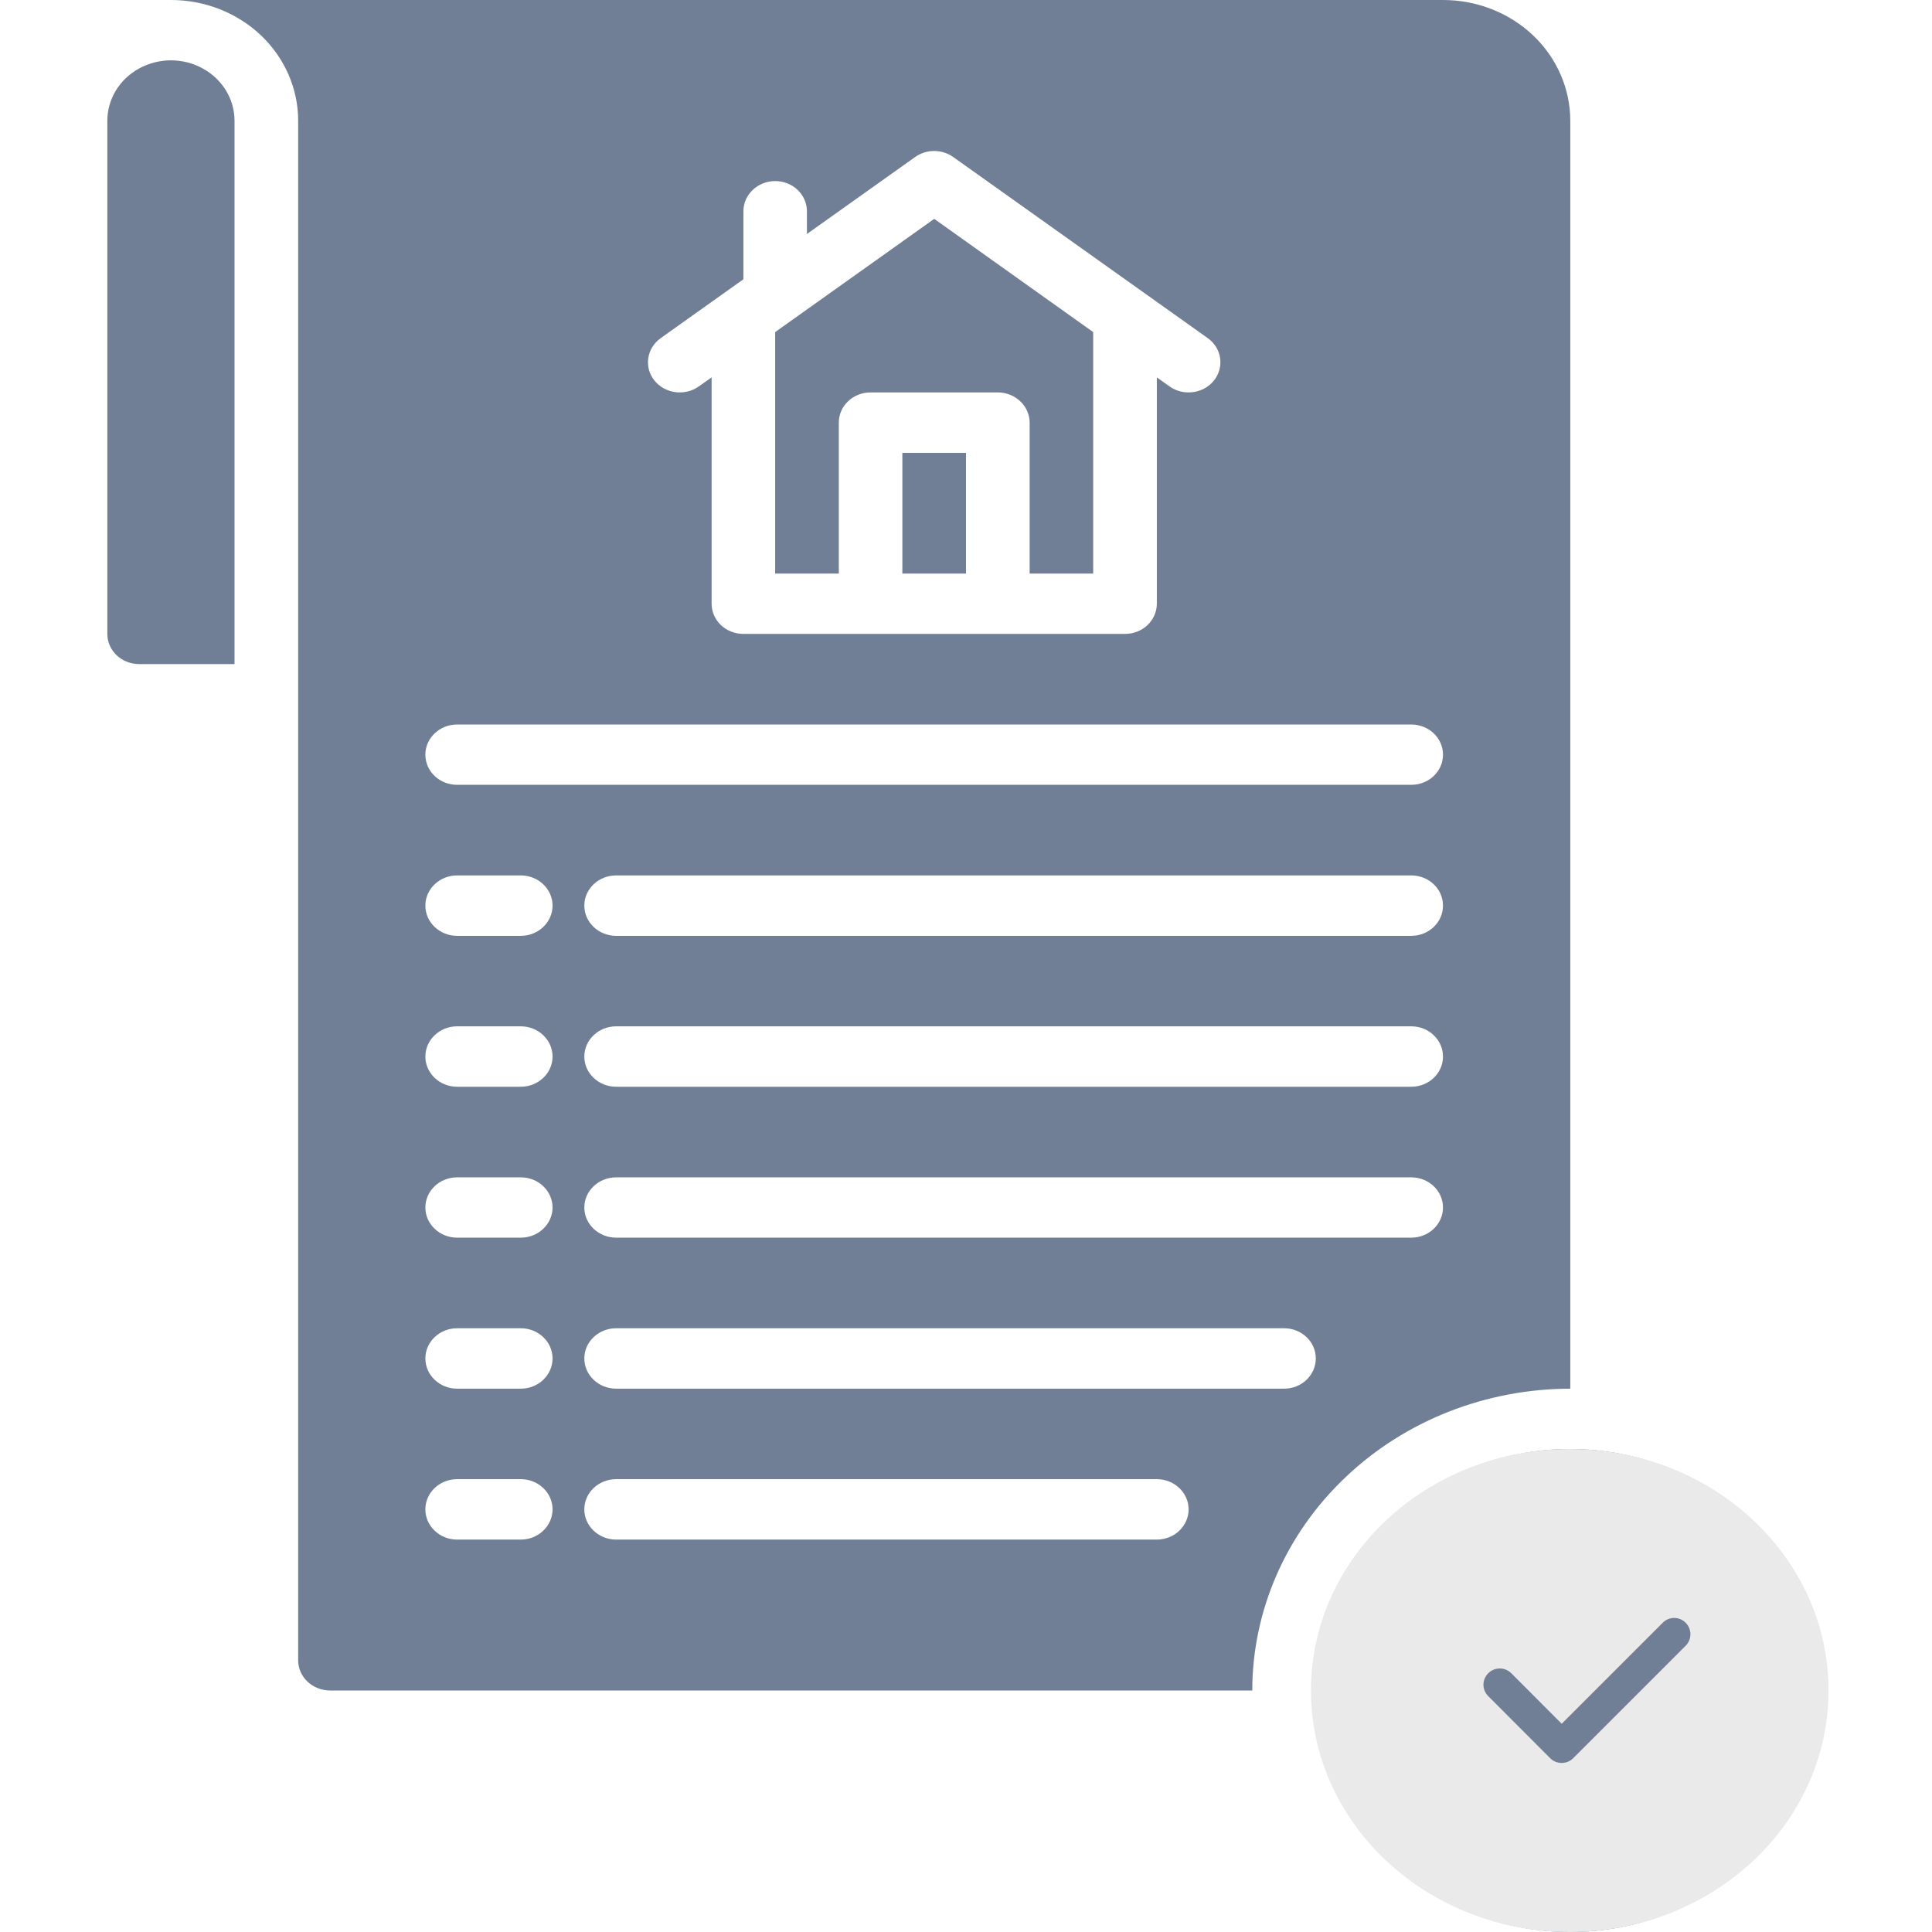 <svg width="18" height="18" viewBox="0 0 18 18" fill="none" xmlns="http://www.w3.org/2000/svg">
<path d="M14.63 13.5C14.001 13.5 13.398 13.737 12.954 14.159C12.509 14.581 12.259 15.153 12.259 15.75C12.259 16.347 12.509 16.919 12.954 17.341C13.398 17.763 14.001 18 14.63 18C15.258 18 15.861 17.763 16.306 17.341C16.75 16.919 17 16.347 17 15.75C16.999 15.153 16.749 14.582 16.305 14.16C15.861 13.738 15.258 13.501 14.63 13.5ZM15.728 15.386L14.543 16.511C14.487 16.564 14.412 16.594 14.333 16.594C14.255 16.594 14.179 16.564 14.124 16.511L13.531 15.949C13.417 15.839 13.417 15.662 13.533 15.552C13.648 15.443 13.834 15.443 13.95 15.551L14.333 15.915L15.309 14.989C15.425 14.88 15.611 14.88 15.727 14.99C15.842 15.099 15.842 15.276 15.728 15.386ZM2.185 1.125V6.187H1.296C1.133 6.187 1 6.062 1 5.906V1.125C1 0.924 1.113 0.738 1.296 0.638C1.48 0.537 1.706 0.537 1.889 0.638C2.072 0.738 2.185 0.924 2.185 1.125ZM7.815 5.344H7.222V3.094L8.704 2.039L10.185 3.094V5.344H9.593V3.937C9.593 3.863 9.561 3.791 9.506 3.739C9.45 3.686 9.375 3.656 9.296 3.656H8.111C7.947 3.656 7.815 3.782 7.815 3.937V5.344ZM14.63 12.938V1.125C14.63 0.827 14.505 0.54 14.283 0.329C14.06 0.118 13.759 -0 13.444 1.04488e-07H1.593C1.907 -0 2.208 0.118 2.431 0.329C2.653 0.54 2.778 0.827 2.778 1.125V15.469C2.778 15.624 2.911 15.749 3.074 15.75H11.667C11.668 15.004 11.98 14.29 12.536 13.763C13.091 13.235 13.844 12.939 14.63 12.938ZM13.148 11.531H5.741C5.577 11.531 5.444 11.405 5.444 11.25C5.444 11.095 5.577 10.969 5.741 10.969H13.148C13.312 10.969 13.444 11.095 13.444 11.25C13.444 11.405 13.312 11.531 13.148 11.531ZM13.148 10.125H5.741C5.577 10.125 5.444 9.999 5.444 9.844C5.444 9.688 5.577 9.562 5.741 9.562H13.148C13.312 9.562 13.444 9.688 13.444 9.844C13.444 9.999 13.312 10.125 13.148 10.125ZM13.148 8.719H5.741C5.577 8.719 5.444 8.593 5.444 8.437C5.444 8.282 5.577 8.156 5.741 8.156H13.148C13.312 8.156 13.444 8.282 13.444 8.437C13.444 8.593 13.312 8.719 13.148 8.719ZM6.156 3.15L6.926 2.602V1.969C6.926 1.813 7.059 1.687 7.222 1.687C7.386 1.687 7.518 1.813 7.518 1.969V2.18L8.526 1.463C8.631 1.388 8.776 1.388 8.881 1.463L11.252 3.15C11.383 3.243 11.409 3.42 11.311 3.544C11.213 3.668 11.027 3.693 10.896 3.6L10.778 3.516V5.625C10.778 5.7 10.746 5.771 10.691 5.824C10.635 5.877 10.56 5.906 10.481 5.906H6.926C6.762 5.906 6.63 5.78 6.63 5.625V3.516L6.511 3.6C6.38 3.693 6.195 3.668 6.096 3.544C5.998 3.42 6.025 3.243 6.156 3.15ZM4.259 6.75H13.148C13.312 6.75 13.444 6.876 13.444 7.031C13.444 7.187 13.312 7.312 13.148 7.312H4.259C4.096 7.312 3.963 7.187 3.963 7.031C3.963 6.876 4.096 6.75 4.259 6.75ZM4.852 14.344H4.259C4.096 14.344 3.963 14.218 3.963 14.062C3.963 13.907 4.096 13.781 4.259 13.781H4.852C5.015 13.781 5.148 13.907 5.148 14.062C5.148 14.218 5.015 14.344 4.852 14.344ZM4.852 12.938H4.259C4.096 12.938 3.963 12.812 3.963 12.656C3.963 12.501 4.096 12.375 4.259 12.375H4.852C5.015 12.375 5.148 12.501 5.148 12.656C5.148 12.812 5.015 12.938 4.852 12.938ZM4.852 11.531H4.259C4.096 11.531 3.963 11.405 3.963 11.25C3.963 11.095 4.096 10.969 4.259 10.969H4.852C5.015 10.969 5.148 11.095 5.148 11.25C5.148 11.405 5.015 11.531 4.852 11.531ZM4.852 10.125H4.259C4.096 10.125 3.963 9.999 3.963 9.844C3.963 9.688 4.096 9.562 4.259 9.562H4.852C5.015 9.562 5.148 9.688 5.148 9.844C5.148 9.999 5.015 10.125 4.852 10.125ZM4.852 8.719H4.259C4.096 8.719 3.963 8.593 3.963 8.437C3.963 8.282 4.096 8.156 4.259 8.156H4.852C5.015 8.156 5.148 8.282 5.148 8.437C5.148 8.593 5.015 8.719 4.852 8.719ZM10.778 14.344H5.741C5.577 14.344 5.444 14.218 5.444 14.062C5.444 13.907 5.577 13.781 5.741 13.781H10.778C10.941 13.781 11.074 13.907 11.074 14.062C11.074 14.218 10.941 14.344 10.778 14.344ZM11.963 12.938H5.741C5.577 12.938 5.444 12.812 5.444 12.656C5.444 12.501 5.577 12.375 5.741 12.375H11.963C12.127 12.375 12.259 12.501 12.259 12.656C12.259 12.812 12.127 12.938 11.963 12.938ZM8.407 4.219H9V5.344H8.407V4.219Z" fill="#707F95"/>
<ellipse cx="14.625" cy="15.75" rx="2.411" ry="2.25" fill="#EAEAEA"/>
<g clip-path="url(#clip0_216_328)">
<path d="M14.55 16.425C14.512 16.425 14.473 16.411 14.443 16.381L13.866 15.803C13.806 15.744 13.806 15.648 13.866 15.589C13.925 15.53 14.021 15.53 14.08 15.589L14.55 16.06L15.491 15.119C15.55 15.059 15.646 15.059 15.705 15.119C15.764 15.178 15.764 15.274 15.705 15.333L14.657 16.381C14.628 16.41 14.589 16.425 14.55 16.425Z" fill="#707F95"/>
</g>
<defs>
<clipPath id="clip0_216_328">
<rect width="1.929" height="1.929" fill="white" transform="translate(13.821 14.786)"/>
</clipPath>
</defs>
</svg>
